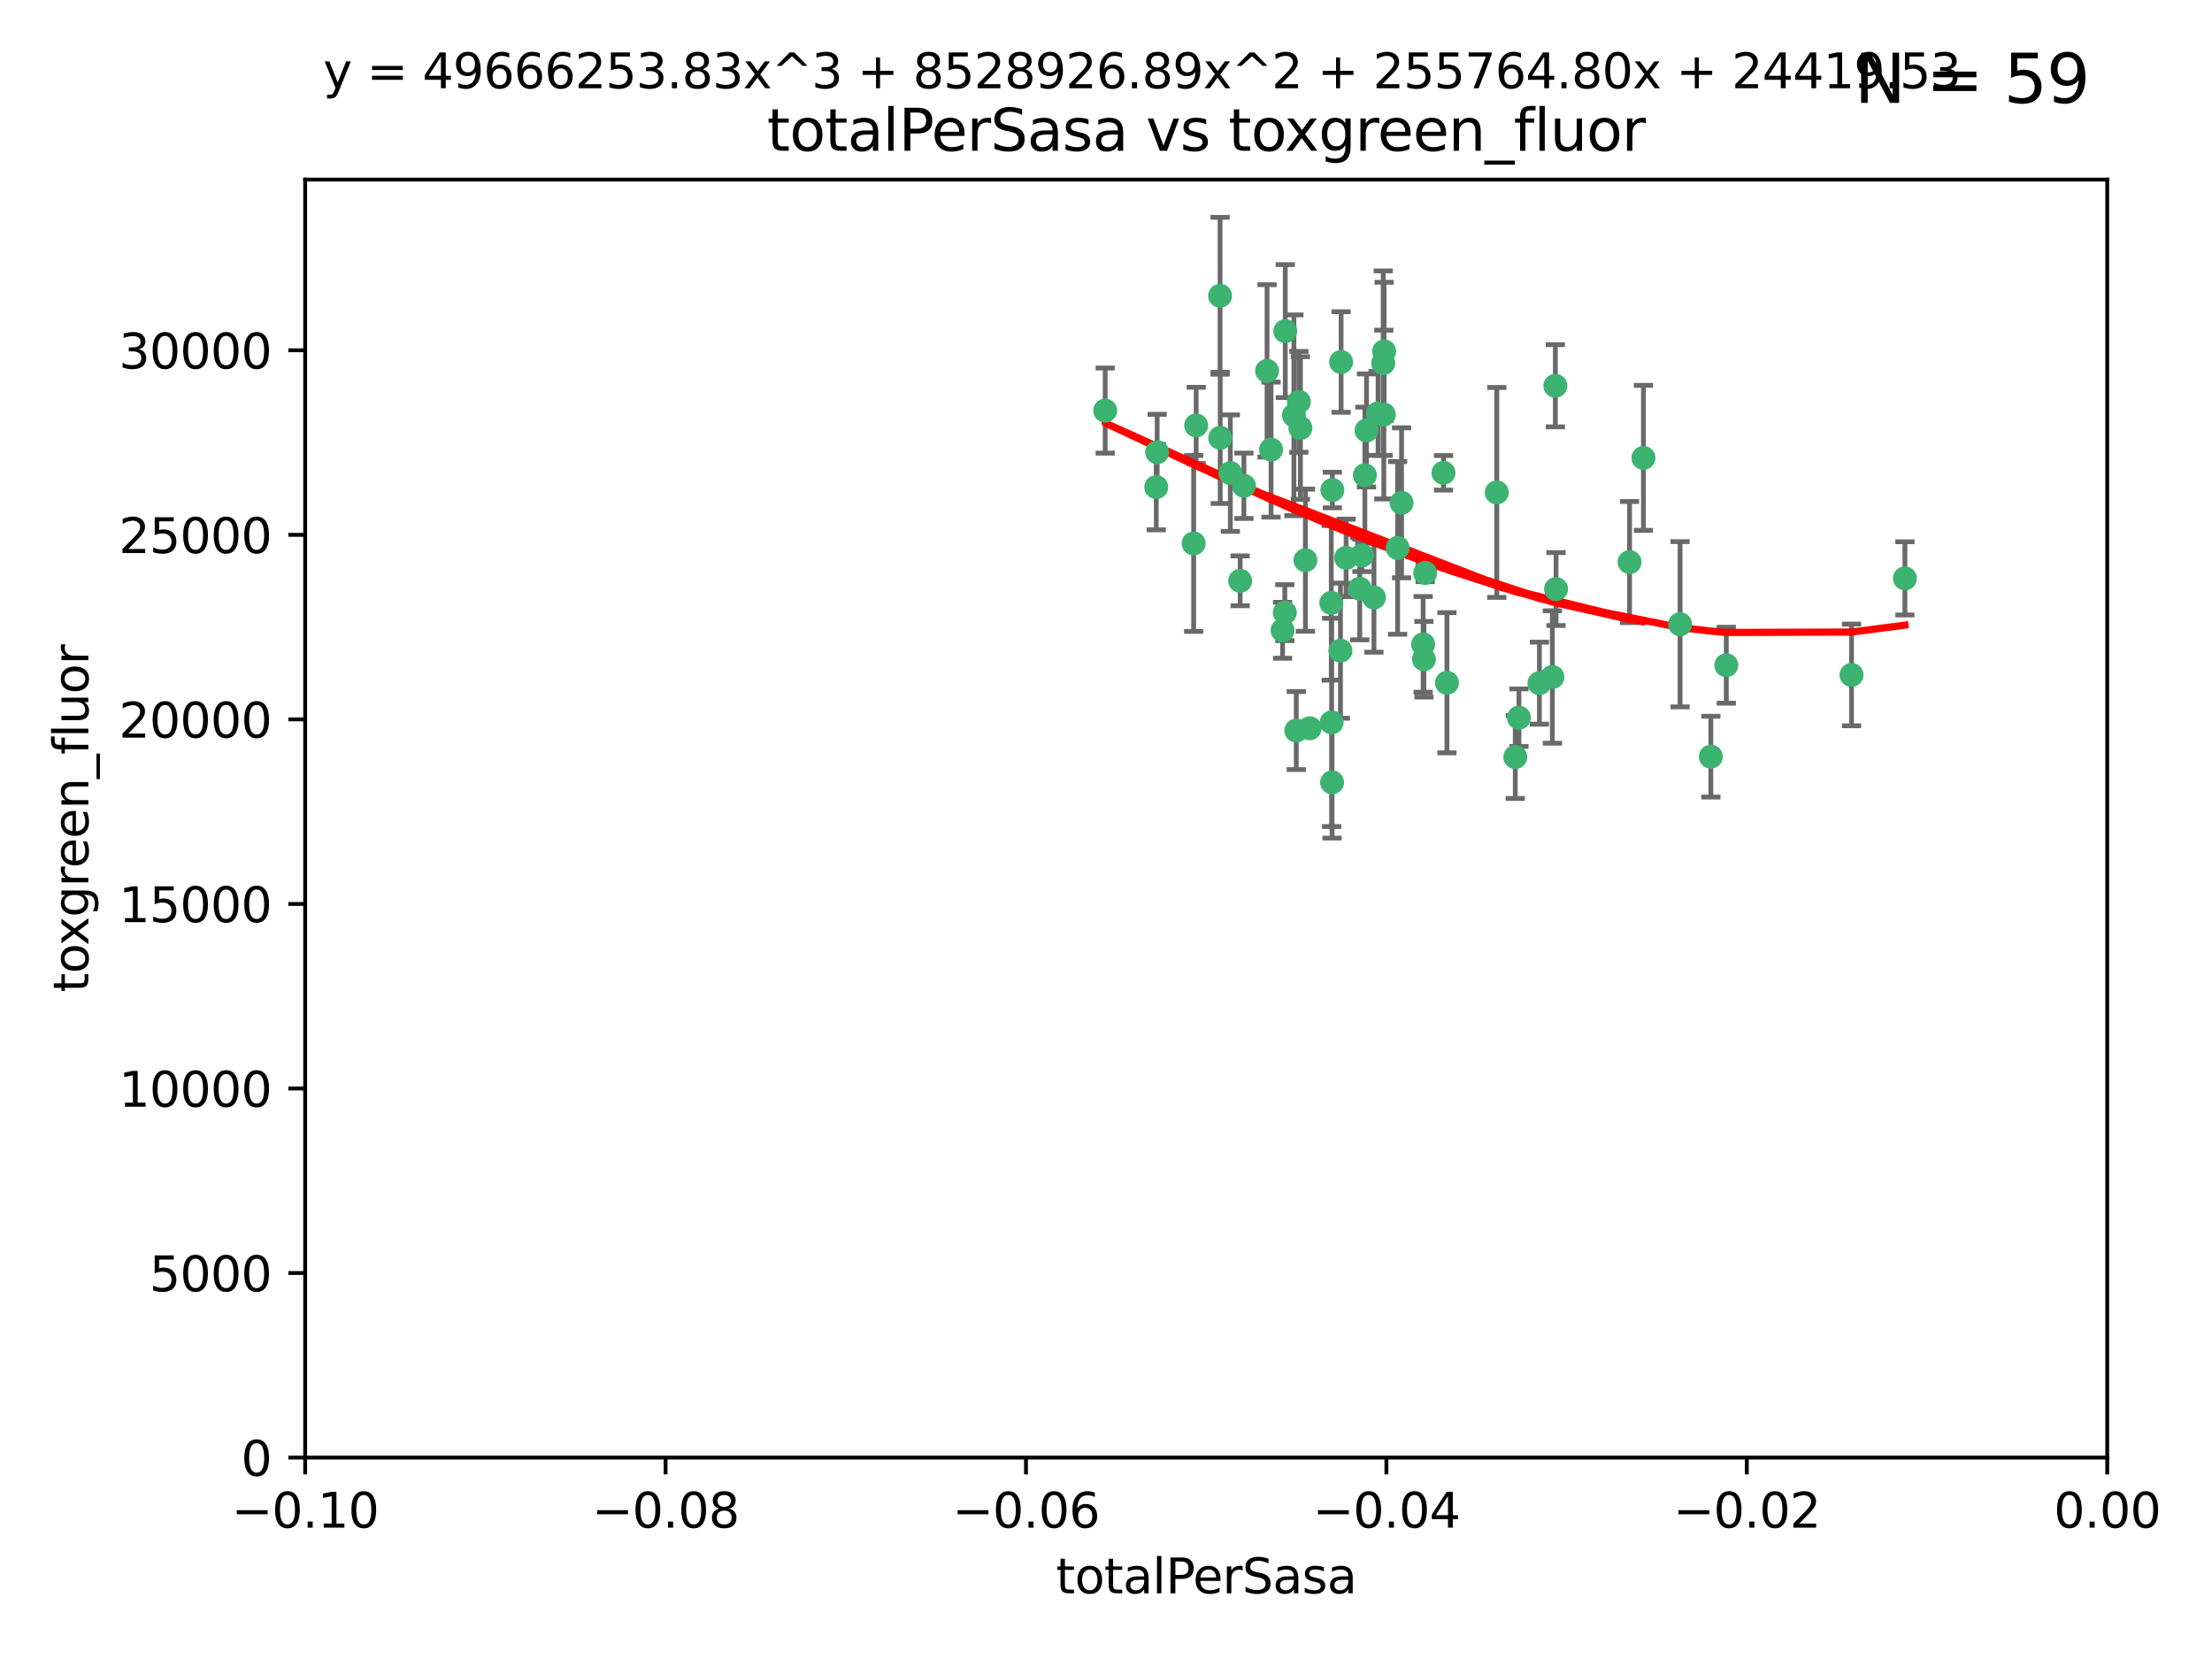 <?xml version="1.0" encoding="utf-8" standalone="no"?>
<!DOCTYPE svg PUBLIC "-//W3C//DTD SVG 1.1//EN"
  "http://www.w3.org/Graphics/SVG/1.1/DTD/svg11.dtd">
<svg xmlns:xlink="http://www.w3.org/1999/xlink" width="460.8pt" height="345.6pt" viewBox="0 0 460.8 345.6" xmlns="http://www.w3.org/2000/svg" version="1.1">
 <defs>
  <style type="text/css">*{stroke-linejoin: round; stroke-linecap: butt}</style>
 </defs>
 <g id="figure_1">
  <g id="patch_1">
   <path d="M 0 345.6 
L 460.8 345.6 
L 460.8 0 
L 0 0 
z
" style="fill: #ffffff"/>
  </g>
  <g id="axes_1">
   <g id="patch_2">
    <path d="M 63.571 303.64 
L 438.975 303.64 
L 438.975 37.411 
L 63.571 37.411 
z
" style="fill: #ffffff"/>
   </g>
   <g id="PathCollection_1">
    <defs>
     <path id="m52c6d3420a" d="M 0 1.118 
C 0.297 1.118 0.581 1 0.791 0.791 
C 1 0.581 1.118 0.297 1.118 0 
C 1.118 -0.297 1 -0.581 0.791 -0.791 
C 0.581 -1 0.297 -1.118 0 -1.118 
C -0.297 -1.118 -0.581 -1 -0.791 -0.791 
C -1 -0.581 -1.118 -0.297 -1.118 0 
C -1.118 0.297 -1 0.581 -0.791 0.791 
C -0.581 1 -0.297 1.118 0 1.118 
z
" style="stroke: #3cb371"/>
    </defs>
    <g clip-path="url(#peda1b44030)">
     <use xlink:href="#m52c6d3420a" x="240.869" y="101.468" style="fill: #3cb371; stroke: #3cb371"/>
     <use xlink:href="#m52c6d3420a" x="248.661" y="113.209" style="fill: #3cb371; stroke: #3cb371"/>
     <use xlink:href="#m52c6d3420a" x="241.055" y="94.202" style="fill: #3cb371; stroke: #3cb371"/>
     <use xlink:href="#m52c6d3420a" x="254.195" y="91.216" style="fill: #3cb371; stroke: #3cb371"/>
     <use xlink:href="#m52c6d3420a" x="230.231" y="85.534" style="fill: #3cb371; stroke: #3cb371"/>
     <use xlink:href="#m52c6d3420a" x="279.375" y="75.411" style="fill: #3cb371; stroke: #3cb371"/>
     <use xlink:href="#m52c6d3420a" x="270.573" y="83.709" style="fill: #3cb371; stroke: #3cb371"/>
     <use xlink:href="#m52c6d3420a" x="284.327" y="98.99" style="fill: #3cb371; stroke: #3cb371"/>
     <use xlink:href="#m52c6d3420a" x="267.746" y="68.982" style="fill: #3cb371; stroke: #3cb371"/>
     <use xlink:href="#m52c6d3420a" x="277.33" y="125.588" style="fill: #3cb371; stroke: #3cb371"/>
     <use xlink:href="#m52c6d3420a" x="283.714" y="115.714" style="fill: #3cb371; stroke: #3cb371"/>
     <use xlink:href="#m52c6d3420a" x="279.241" y="135.552" style="fill: #3cb371; stroke: #3cb371"/>
     <use xlink:href="#m52c6d3420a" x="263.952" y="77.26" style="fill: #3cb371; stroke: #3cb371"/>
     <use xlink:href="#m52c6d3420a" x="296.465" y="134.228" style="fill: #3cb371; stroke: #3cb371"/>
     <use xlink:href="#m52c6d3420a" x="277.405" y="150.489" style="fill: #3cb371; stroke: #3cb371"/>
     <use xlink:href="#m52c6d3420a" x="283.258" y="122.642" style="fill: #3cb371; stroke: #3cb371"/>
     <use xlink:href="#m52c6d3420a" x="254.163" y="61.614" style="fill: #3cb371; stroke: #3cb371"/>
     <use xlink:href="#m52c6d3420a" x="269.545" y="86.51" style="fill: #3cb371; stroke: #3cb371"/>
     <use xlink:href="#m52c6d3420a" x="272.826" y="151.709" style="fill: #3cb371; stroke: #3cb371"/>
     <use xlink:href="#m52c6d3420a" x="291.149" y="114.141" style="fill: #3cb371; stroke: #3cb371"/>
     <use xlink:href="#m52c6d3420a" x="300.702" y="98.495" style="fill: #3cb371; stroke: #3cb371"/>
     <use xlink:href="#m52c6d3420a" x="280.418" y="116.213" style="fill: #3cb371; stroke: #3cb371"/>
     <use xlink:href="#m52c6d3420a" x="288.148" y="75.657" style="fill: #3cb371; stroke: #3cb371"/>
     <use xlink:href="#m52c6d3420a" x="258.351" y="120.994" style="fill: #3cb371; stroke: #3cb371"/>
     <use xlink:href="#m52c6d3420a" x="296.891" y="119.355" style="fill: #3cb371; stroke: #3cb371"/>
     <use xlink:href="#m52c6d3420a" x="267.184" y="131.297" style="fill: #3cb371; stroke: #3cb371"/>
     <use xlink:href="#m52c6d3420a" x="287.08" y="86.113" style="fill: #3cb371; stroke: #3cb371"/>
     <use xlink:href="#m52c6d3420a" x="270.902" y="89.164" style="fill: #3cb371; stroke: #3cb371"/>
     <use xlink:href="#m52c6d3420a" x="270.035" y="152.188" style="fill: #3cb371; stroke: #3cb371"/>
     <use xlink:href="#m52c6d3420a" x="259.128" y="101.2" style="fill: #3cb371; stroke: #3cb371"/>
     <use xlink:href="#m52c6d3420a" x="277.556" y="102.076" style="fill: #3cb371; stroke: #3cb371"/>
     <use xlink:href="#m52c6d3420a" x="264.783" y="93.664" style="fill: #3cb371; stroke: #3cb371"/>
     <use xlink:href="#m52c6d3420a" x="249.18" y="88.619" style="fill: #3cb371; stroke: #3cb371"/>
     <use xlink:href="#m52c6d3420a" x="277.493" y="162.98" style="fill: #3cb371; stroke: #3cb371"/>
     <use xlink:href="#m52c6d3420a" x="288.274" y="86.364" style="fill: #3cb371; stroke: #3cb371"/>
     <use xlink:href="#m52c6d3420a" x="271.942" y="116.695" style="fill: #3cb371; stroke: #3cb371"/>
     <use xlink:href="#m52c6d3420a" x="267.65" y="127.627" style="fill: #3cb371; stroke: #3cb371"/>
     <use xlink:href="#m52c6d3420a" x="291.972" y="104.742" style="fill: #3cb371; stroke: #3cb371"/>
     <use xlink:href="#m52c6d3420a" x="296.63" y="137.333" style="fill: #3cb371; stroke: #3cb371"/>
     <use xlink:href="#m52c6d3420a" x="315.66" y="157.707" style="fill: #3cb371; stroke: #3cb371"/>
     <use xlink:href="#m52c6d3420a" x="301.422" y="142.231" style="fill: #3cb371; stroke: #3cb371"/>
     <use xlink:href="#m52c6d3420a" x="324.151" y="122.711" style="fill: #3cb371; stroke: #3cb371"/>
     <use xlink:href="#m52c6d3420a" x="288.338" y="73.19" style="fill: #3cb371; stroke: #3cb371"/>
     <use xlink:href="#m52c6d3420a" x="284.666" y="89.665" style="fill: #3cb371; stroke: #3cb371"/>
     <use xlink:href="#m52c6d3420a" x="256.303" y="98.564" style="fill: #3cb371; stroke: #3cb371"/>
     <use xlink:href="#m52c6d3420a" x="316.423" y="149.505" style="fill: #3cb371; stroke: #3cb371"/>
     <use xlink:href="#m52c6d3420a" x="286.223" y="124.466" style="fill: #3cb371; stroke: #3cb371"/>
     <use xlink:href="#m52c6d3420a" x="320.689" y="142.317" style="fill: #3cb371; stroke: #3cb371"/>
     <use xlink:href="#m52c6d3420a" x="342.358" y="95.381" style="fill: #3cb371; stroke: #3cb371"/>
     <use xlink:href="#m52c6d3420a" x="311.807" y="102.582" style="fill: #3cb371; stroke: #3cb371"/>
     <use xlink:href="#m52c6d3420a" x="324.007" y="80.363" style="fill: #3cb371; stroke: #3cb371"/>
     <use xlink:href="#m52c6d3420a" x="339.466" y="117.087" style="fill: #3cb371; stroke: #3cb371"/>
     <use xlink:href="#m52c6d3420a" x="323.386" y="141.03" style="fill: #3cb371; stroke: #3cb371"/>
     <use xlink:href="#m52c6d3420a" x="349.991" y="130.043" style="fill: #3cb371; stroke: #3cb371"/>
     <use xlink:href="#m52c6d3420a" x="356.402" y="157.623" style="fill: #3cb371; stroke: #3cb371"/>
     <use xlink:href="#m52c6d3420a" x="359.619" y="138.579" style="fill: #3cb371; stroke: #3cb371"/>
     <use xlink:href="#m52c6d3420a" x="385.708" y="140.599" style="fill: #3cb371; stroke: #3cb371"/>
     <use xlink:href="#m52c6d3420a" x="396.83" y="120.484" style="fill: #3cb371; stroke: #3cb371"/>
    </g>
   </g>
   <g id="matplotlib.axis_1">
    <g id="xtick_1">
     <g id="line2d_1">
      <defs>
       <path id="m156020fcd6" d="M 0 0 
L 0 3.5 
" style="stroke: #000000; stroke-width: 0.8"/>
      </defs>
      <g>
       <use xlink:href="#m156020fcd6" x="63.571" y="303.64" style="stroke: #000000; stroke-width: 0.8"/>
      </g>
     </g>
     <g id="text_1">
      <!-- −0.10 -->
      <g transform="translate(48.249 318.238)scale(0.1 -0.1)">
       <defs>
        <path id="DejaVuSans-2212" d="M 678 2272 
L 4684 2272 
L 4684 1741 
L 678 1741 
L 678 2272 
z
" transform="scale(0.016)"/>
        <path id="DejaVuSans-30" d="M 2034 4250 
Q 1547 4250 1301 3770 
Q 1056 3291 1056 2328 
Q 1056 1369 1301 889 
Q 1547 409 2034 409 
Q 2525 409 2770 889 
Q 3016 1369 3016 2328 
Q 3016 3291 2770 3770 
Q 2525 4250 2034 4250 
z
M 2034 4750 
Q 2819 4750 3233 4129 
Q 3647 3509 3647 2328 
Q 3647 1150 3233 529 
Q 2819 -91 2034 -91 
Q 1250 -91 836 529 
Q 422 1150 422 2328 
Q 422 3509 836 4129 
Q 1250 4750 2034 4750 
z
" transform="scale(0.016)"/>
        <path id="DejaVuSans-2e" d="M 684 794 
L 1344 794 
L 1344 0 
L 684 0 
L 684 794 
z
" transform="scale(0.016)"/>
        <path id="DejaVuSans-31" d="M 794 531 
L 1825 531 
L 1825 4091 
L 703 3866 
L 703 4441 
L 1819 4666 
L 2450 4666 
L 2450 531 
L 3481 531 
L 3481 0 
L 794 0 
L 794 531 
z
" transform="scale(0.016)"/>
       </defs>
       <use xlink:href="#DejaVuSans-2212"/>
       <use xlink:href="#DejaVuSans-30" x="83.789"/>
       <use xlink:href="#DejaVuSans-2e" x="147.412"/>
       <use xlink:href="#DejaVuSans-31" x="179.199"/>
       <use xlink:href="#DejaVuSans-30" x="242.822"/>
      </g>
     </g>
    </g>
    <g id="xtick_2">
     <g id="line2d_2">
      <g>
       <use xlink:href="#m156020fcd6" x="138.652" y="303.64" style="stroke: #000000; stroke-width: 0.8"/>
      </g>
     </g>
     <g id="text_2">
      <!-- −0.08 -->
      <g transform="translate(123.329 318.238)scale(0.1 -0.1)">
       <defs>
        <path id="DejaVuSans-38" d="M 2034 2216 
Q 1584 2216 1326 1975 
Q 1069 1734 1069 1313 
Q 1069 891 1326 650 
Q 1584 409 2034 409 
Q 2484 409 2743 651 
Q 3003 894 3003 1313 
Q 3003 1734 2745 1975 
Q 2488 2216 2034 2216 
z
M 1403 2484 
Q 997 2584 770 2862 
Q 544 3141 544 3541 
Q 544 4100 942 4425 
Q 1341 4750 2034 4750 
Q 2731 4750 3128 4425 
Q 3525 4100 3525 3541 
Q 3525 3141 3298 2862 
Q 3072 2584 2669 2484 
Q 3125 2378 3379 2068 
Q 3634 1759 3634 1313 
Q 3634 634 3220 271 
Q 2806 -91 2034 -91 
Q 1263 -91 848 271 
Q 434 634 434 1313 
Q 434 1759 690 2068 
Q 947 2378 1403 2484 
z
M 1172 3481 
Q 1172 3119 1398 2916 
Q 1625 2713 2034 2713 
Q 2441 2713 2670 2916 
Q 2900 3119 2900 3481 
Q 2900 3844 2670 4047 
Q 2441 4250 2034 4250 
Q 1625 4250 1398 4047 
Q 1172 3844 1172 3481 
z
" transform="scale(0.016)"/>
       </defs>
       <use xlink:href="#DejaVuSans-2212"/>
       <use xlink:href="#DejaVuSans-30" x="83.789"/>
       <use xlink:href="#DejaVuSans-2e" x="147.412"/>
       <use xlink:href="#DejaVuSans-30" x="179.199"/>
       <use xlink:href="#DejaVuSans-38" x="242.822"/>
      </g>
     </g>
    </g>
    <g id="xtick_3">
     <g id="line2d_3">
      <g>
       <use xlink:href="#m156020fcd6" x="213.733" y="303.64" style="stroke: #000000; stroke-width: 0.8"/>
      </g>
     </g>
     <g id="text_3">
      <!-- −0.06 -->
      <g transform="translate(198.41 318.238)scale(0.1 -0.1)">
       <defs>
        <path id="DejaVuSans-36" d="M 2113 2584 
Q 1688 2584 1439 2293 
Q 1191 2003 1191 1497 
Q 1191 994 1439 701 
Q 1688 409 2113 409 
Q 2538 409 2786 701 
Q 3034 994 3034 1497 
Q 3034 2003 2786 2293 
Q 2538 2584 2113 2584 
z
M 3366 4563 
L 3366 3988 
Q 3128 4100 2886 4159 
Q 2644 4219 2406 4219 
Q 1781 4219 1451 3797 
Q 1122 3375 1075 2522 
Q 1259 2794 1537 2939 
Q 1816 3084 2150 3084 
Q 2853 3084 3261 2657 
Q 3669 2231 3669 1497 
Q 3669 778 3244 343 
Q 2819 -91 2113 -91 
Q 1303 -91 875 529 
Q 447 1150 447 2328 
Q 447 3434 972 4092 
Q 1497 4750 2381 4750 
Q 2619 4750 2861 4703 
Q 3103 4656 3366 4563 
z
" transform="scale(0.016)"/>
       </defs>
       <use xlink:href="#DejaVuSans-2212"/>
       <use xlink:href="#DejaVuSans-30" x="83.789"/>
       <use xlink:href="#DejaVuSans-2e" x="147.412"/>
       <use xlink:href="#DejaVuSans-30" x="179.199"/>
       <use xlink:href="#DejaVuSans-36" x="242.822"/>
      </g>
     </g>
    </g>
    <g id="xtick_4">
     <g id="line2d_4">
      <g>
       <use xlink:href="#m156020fcd6" x="288.813" y="303.64" style="stroke: #000000; stroke-width: 0.8"/>
      </g>
     </g>
     <g id="text_4">
      <!-- −0.04 -->
      <g transform="translate(273.491 318.238)scale(0.1 -0.1)">
       <defs>
        <path id="DejaVuSans-34" d="M 2419 4116 
L 825 1625 
L 2419 1625 
L 2419 4116 
z
M 2253 4666 
L 3047 4666 
L 3047 1625 
L 3713 1625 
L 3713 1100 
L 3047 1100 
L 3047 0 
L 2419 0 
L 2419 1100 
L 313 1100 
L 313 1709 
L 2253 4666 
z
" transform="scale(0.016)"/>
       </defs>
       <use xlink:href="#DejaVuSans-2212"/>
       <use xlink:href="#DejaVuSans-30" x="83.789"/>
       <use xlink:href="#DejaVuSans-2e" x="147.412"/>
       <use xlink:href="#DejaVuSans-30" x="179.199"/>
       <use xlink:href="#DejaVuSans-34" x="242.822"/>
      </g>
     </g>
    </g>
    <g id="xtick_5">
     <g id="line2d_5">
      <g>
       <use xlink:href="#m156020fcd6" x="363.894" y="303.64" style="stroke: #000000; stroke-width: 0.8"/>
      </g>
     </g>
     <g id="text_5">
      <!-- −0.02 -->
      <g transform="translate(348.572 318.238)scale(0.1 -0.1)">
       <defs>
        <path id="DejaVuSans-32" d="M 1228 531 
L 3431 531 
L 3431 0 
L 469 0 
L 469 531 
Q 828 903 1448 1529 
Q 2069 2156 2228 2338 
Q 2531 2678 2651 2914 
Q 2772 3150 2772 3378 
Q 2772 3750 2511 3984 
Q 2250 4219 1831 4219 
Q 1534 4219 1204 4116 
Q 875 4013 500 3803 
L 500 4441 
Q 881 4594 1212 4672 
Q 1544 4750 1819 4750 
Q 2544 4750 2975 4387 
Q 3406 4025 3406 3419 
Q 3406 3131 3298 2873 
Q 3191 2616 2906 2266 
Q 2828 2175 2409 1742 
Q 1991 1309 1228 531 
z
" transform="scale(0.016)"/>
       </defs>
       <use xlink:href="#DejaVuSans-2212"/>
       <use xlink:href="#DejaVuSans-30" x="83.789"/>
       <use xlink:href="#DejaVuSans-2e" x="147.412"/>
       <use xlink:href="#DejaVuSans-30" x="179.199"/>
       <use xlink:href="#DejaVuSans-32" x="242.822"/>
      </g>
     </g>
    </g>
    <g id="xtick_6">
     <g id="line2d_6">
      <g>
       <use xlink:href="#m156020fcd6" x="438.975" y="303.64" style="stroke: #000000; stroke-width: 0.8"/>
      </g>
     </g>
     <g id="text_6">
      <!-- 0.00 -->
      <g transform="translate(427.842 318.238)scale(0.1 -0.1)">
       <use xlink:href="#DejaVuSans-30"/>
       <use xlink:href="#DejaVuSans-2e" x="63.623"/>
       <use xlink:href="#DejaVuSans-30" x="95.41"/>
       <use xlink:href="#DejaVuSans-30" x="159.033"/>
      </g>
     </g>
    </g>
    <g id="text_7">
     <!-- totalPerSasa -->
     <g transform="translate(219.968 331.917)scale(0.1 -0.1)">
      <defs>
       <path id="DejaVuSans-74" d="M 1172 4494 
L 1172 3500 
L 2356 3500 
L 2356 3053 
L 1172 3053 
L 1172 1153 
Q 1172 725 1289 603 
Q 1406 481 1766 481 
L 2356 481 
L 2356 0 
L 1766 0 
Q 1100 0 847 248 
Q 594 497 594 1153 
L 594 3053 
L 172 3053 
L 172 3500 
L 594 3500 
L 594 4494 
L 1172 4494 
z
" transform="scale(0.016)"/>
       <path id="DejaVuSans-6f" d="M 1959 3097 
Q 1497 3097 1228 2736 
Q 959 2375 959 1747 
Q 959 1119 1226 758 
Q 1494 397 1959 397 
Q 2419 397 2687 759 
Q 2956 1122 2956 1747 
Q 2956 2369 2687 2733 
Q 2419 3097 1959 3097 
z
M 1959 3584 
Q 2709 3584 3137 3096 
Q 3566 2609 3566 1747 
Q 3566 888 3137 398 
Q 2709 -91 1959 -91 
Q 1206 -91 779 398 
Q 353 888 353 1747 
Q 353 2609 779 3096 
Q 1206 3584 1959 3584 
z
" transform="scale(0.016)"/>
       <path id="DejaVuSans-61" d="M 2194 1759 
Q 1497 1759 1228 1600 
Q 959 1441 959 1056 
Q 959 750 1161 570 
Q 1363 391 1709 391 
Q 2188 391 2477 730 
Q 2766 1069 2766 1631 
L 2766 1759 
L 2194 1759 
z
M 3341 1997 
L 3341 0 
L 2766 0 
L 2766 531 
Q 2569 213 2275 61 
Q 1981 -91 1556 -91 
Q 1019 -91 701 211 
Q 384 513 384 1019 
Q 384 1609 779 1909 
Q 1175 2209 1959 2209 
L 2766 2209 
L 2766 2266 
Q 2766 2663 2505 2880 
Q 2244 3097 1772 3097 
Q 1472 3097 1187 3025 
Q 903 2953 641 2809 
L 641 3341 
Q 956 3463 1253 3523 
Q 1550 3584 1831 3584 
Q 2591 3584 2966 3190 
Q 3341 2797 3341 1997 
z
" transform="scale(0.016)"/>
       <path id="DejaVuSans-6c" d="M 603 4863 
L 1178 4863 
L 1178 0 
L 603 0 
L 603 4863 
z
" transform="scale(0.016)"/>
       <path id="DejaVuSans-50" d="M 1259 4147 
L 1259 2394 
L 2053 2394 
Q 2494 2394 2734 2622 
Q 2975 2850 2975 3272 
Q 2975 3691 2734 3919 
Q 2494 4147 2053 4147 
L 1259 4147 
z
M 628 4666 
L 2053 4666 
Q 2838 4666 3239 4311 
Q 3641 3956 3641 3272 
Q 3641 2581 3239 2228 
Q 2838 1875 2053 1875 
L 1259 1875 
L 1259 0 
L 628 0 
L 628 4666 
z
" transform="scale(0.016)"/>
       <path id="DejaVuSans-65" d="M 3597 1894 
L 3597 1613 
L 953 1613 
Q 991 1019 1311 708 
Q 1631 397 2203 397 
Q 2534 397 2845 478 
Q 3156 559 3463 722 
L 3463 178 
Q 3153 47 2828 -22 
Q 2503 -91 2169 -91 
Q 1331 -91 842 396 
Q 353 884 353 1716 
Q 353 2575 817 3079 
Q 1281 3584 2069 3584 
Q 2775 3584 3186 3129 
Q 3597 2675 3597 1894 
z
M 3022 2063 
Q 3016 2534 2758 2815 
Q 2500 3097 2075 3097 
Q 1594 3097 1305 2825 
Q 1016 2553 972 2059 
L 3022 2063 
z
" transform="scale(0.016)"/>
       <path id="DejaVuSans-72" d="M 2631 2963 
Q 2534 3019 2420 3045 
Q 2306 3072 2169 3072 
Q 1681 3072 1420 2755 
Q 1159 2438 1159 1844 
L 1159 0 
L 581 0 
L 581 3500 
L 1159 3500 
L 1159 2956 
Q 1341 3275 1631 3429 
Q 1922 3584 2338 3584 
Q 2397 3584 2469 3576 
Q 2541 3569 2628 3553 
L 2631 2963 
z
" transform="scale(0.016)"/>
       <path id="DejaVuSans-53" d="M 3425 4513 
L 3425 3897 
Q 3066 4069 2747 4153 
Q 2428 4238 2131 4238 
Q 1616 4238 1336 4038 
Q 1056 3838 1056 3469 
Q 1056 3159 1242 3001 
Q 1428 2844 1947 2747 
L 2328 2669 
Q 3034 2534 3370 2195 
Q 3706 1856 3706 1288 
Q 3706 609 3251 259 
Q 2797 -91 1919 -91 
Q 1588 -91 1214 -16 
Q 841 59 441 206 
L 441 856 
Q 825 641 1194 531 
Q 1563 422 1919 422 
Q 2459 422 2753 634 
Q 3047 847 3047 1241 
Q 3047 1584 2836 1778 
Q 2625 1972 2144 2069 
L 1759 2144 
Q 1053 2284 737 2584 
Q 422 2884 422 3419 
Q 422 4038 858 4394 
Q 1294 4750 2059 4750 
Q 2388 4750 2728 4690 
Q 3069 4631 3425 4513 
z
" transform="scale(0.016)"/>
       <path id="DejaVuSans-73" d="M 2834 3397 
L 2834 2853 
Q 2591 2978 2328 3040 
Q 2066 3103 1784 3103 
Q 1356 3103 1142 2972 
Q 928 2841 928 2578 
Q 928 2378 1081 2264 
Q 1234 2150 1697 2047 
L 1894 2003 
Q 2506 1872 2764 1633 
Q 3022 1394 3022 966 
Q 3022 478 2636 193 
Q 2250 -91 1575 -91 
Q 1294 -91 989 -36 
Q 684 19 347 128 
L 347 722 
Q 666 556 975 473 
Q 1284 391 1588 391 
Q 1994 391 2212 530 
Q 2431 669 2431 922 
Q 2431 1156 2273 1281 
Q 2116 1406 1581 1522 
L 1381 1569 
Q 847 1681 609 1914 
Q 372 2147 372 2553 
Q 372 3047 722 3315 
Q 1072 3584 1716 3584 
Q 2034 3584 2315 3537 
Q 2597 3491 2834 3397 
z
" transform="scale(0.016)"/>
      </defs>
      <use xlink:href="#DejaVuSans-74"/>
      <use xlink:href="#DejaVuSans-6f" x="39.209"/>
      <use xlink:href="#DejaVuSans-74" x="100.391"/>
      <use xlink:href="#DejaVuSans-61" x="139.6"/>
      <use xlink:href="#DejaVuSans-6c" x="200.879"/>
      <use xlink:href="#DejaVuSans-50" x="228.662"/>
      <use xlink:href="#DejaVuSans-65" x="285.34"/>
      <use xlink:href="#DejaVuSans-72" x="346.863"/>
      <use xlink:href="#DejaVuSans-53" x="387.977"/>
      <use xlink:href="#DejaVuSans-61" x="451.453"/>
      <use xlink:href="#DejaVuSans-73" x="512.732"/>
      <use xlink:href="#DejaVuSans-61" x="564.832"/>
     </g>
    </g>
   </g>
   <g id="matplotlib.axis_2">
    <g id="ytick_1">
     <g id="line2d_7">
      <defs>
       <path id="m1b1724adc6" d="M 0 0 
L -3.5 0 
" style="stroke: #000000; stroke-width: 0.8"/>
      </defs>
      <g>
       <use xlink:href="#m1b1724adc6" x="63.571" y="303.64" style="stroke: #000000; stroke-width: 0.8"/>
      </g>
     </g>
     <g id="text_8">
      <!-- 0 -->
      <g transform="translate(50.209 307.439)scale(0.1 -0.1)">
       <use xlink:href="#DejaVuSans-30"/>
      </g>
     </g>
    </g>
    <g id="ytick_2">
     <g id="line2d_8">
      <g>
       <use xlink:href="#m1b1724adc6" x="63.571" y="265.195" style="stroke: #000000; stroke-width: 0.8"/>
      </g>
     </g>
     <g id="text_9">
      <!-- 5000 -->
      <g transform="translate(31.121 268.994)scale(0.1 -0.1)">
       <defs>
        <path id="DejaVuSans-35" d="M 691 4666 
L 3169 4666 
L 3169 4134 
L 1269 4134 
L 1269 2991 
Q 1406 3038 1543 3061 
Q 1681 3084 1819 3084 
Q 2600 3084 3056 2656 
Q 3513 2228 3513 1497 
Q 3513 744 3044 326 
Q 2575 -91 1722 -91 
Q 1428 -91 1123 -41 
Q 819 9 494 109 
L 494 744 
Q 775 591 1075 516 
Q 1375 441 1709 441 
Q 2250 441 2565 725 
Q 2881 1009 2881 1497 
Q 2881 1984 2565 2268 
Q 2250 2553 1709 2553 
Q 1456 2553 1204 2497 
Q 953 2441 691 2322 
L 691 4666 
z
" transform="scale(0.016)"/>
       </defs>
       <use xlink:href="#DejaVuSans-35"/>
       <use xlink:href="#DejaVuSans-30" x="63.623"/>
       <use xlink:href="#DejaVuSans-30" x="127.246"/>
       <use xlink:href="#DejaVuSans-30" x="190.869"/>
      </g>
     </g>
    </g>
    <g id="ytick_3">
     <g id="line2d_9">
      <g>
       <use xlink:href="#m1b1724adc6" x="63.571" y="226.75" style="stroke: #000000; stroke-width: 0.8"/>
      </g>
     </g>
     <g id="text_10">
      <!-- 10000 -->
      <g transform="translate(24.759 230.549)scale(0.1 -0.1)">
       <use xlink:href="#DejaVuSans-31"/>
       <use xlink:href="#DejaVuSans-30" x="63.623"/>
       <use xlink:href="#DejaVuSans-30" x="127.246"/>
       <use xlink:href="#DejaVuSans-30" x="190.869"/>
       <use xlink:href="#DejaVuSans-30" x="254.492"/>
      </g>
     </g>
    </g>
    <g id="ytick_4">
     <g id="line2d_10">
      <g>
       <use xlink:href="#m1b1724adc6" x="63.571" y="188.305" style="stroke: #000000; stroke-width: 0.8"/>
      </g>
     </g>
     <g id="text_11">
      <!-- 15000 -->
      <g transform="translate(24.759 192.104)scale(0.1 -0.1)">
       <use xlink:href="#DejaVuSans-31"/>
       <use xlink:href="#DejaVuSans-35" x="63.623"/>
       <use xlink:href="#DejaVuSans-30" x="127.246"/>
       <use xlink:href="#DejaVuSans-30" x="190.869"/>
       <use xlink:href="#DejaVuSans-30" x="254.492"/>
      </g>
     </g>
    </g>
    <g id="ytick_5">
     <g id="line2d_11">
      <g>
       <use xlink:href="#m1b1724adc6" x="63.571" y="149.86" style="stroke: #000000; stroke-width: 0.8"/>
      </g>
     </g>
     <g id="text_12">
      <!-- 20000 -->
      <g transform="translate(24.759 153.659)scale(0.1 -0.1)">
       <use xlink:href="#DejaVuSans-32"/>
       <use xlink:href="#DejaVuSans-30" x="63.623"/>
       <use xlink:href="#DejaVuSans-30" x="127.246"/>
       <use xlink:href="#DejaVuSans-30" x="190.869"/>
       <use xlink:href="#DejaVuSans-30" x="254.492"/>
      </g>
     </g>
    </g>
    <g id="ytick_6">
     <g id="line2d_12">
      <g>
       <use xlink:href="#m1b1724adc6" x="63.571" y="111.415" style="stroke: #000000; stroke-width: 0.8"/>
      </g>
     </g>
     <g id="text_13">
      <!-- 25000 -->
      <g transform="translate(24.759 115.214)scale(0.1 -0.1)">
       <use xlink:href="#DejaVuSans-32"/>
       <use xlink:href="#DejaVuSans-35" x="63.623"/>
       <use xlink:href="#DejaVuSans-30" x="127.246"/>
       <use xlink:href="#DejaVuSans-30" x="190.869"/>
       <use xlink:href="#DejaVuSans-30" x="254.492"/>
      </g>
     </g>
    </g>
    <g id="ytick_7">
     <g id="line2d_13">
      <g>
       <use xlink:href="#m1b1724adc6" x="63.571" y="72.97" style="stroke: #000000; stroke-width: 0.8"/>
      </g>
     </g>
     <g id="text_14">
      <!-- 30000 -->
      <g transform="translate(24.759 76.769)scale(0.1 -0.1)">
       <defs>
        <path id="DejaVuSans-33" d="M 2597 2516 
Q 3050 2419 3304 2112 
Q 3559 1806 3559 1356 
Q 3559 666 3084 287 
Q 2609 -91 1734 -91 
Q 1441 -91 1130 -33 
Q 819 25 488 141 
L 488 750 
Q 750 597 1062 519 
Q 1375 441 1716 441 
Q 2309 441 2620 675 
Q 2931 909 2931 1356 
Q 2931 1769 2642 2001 
Q 2353 2234 1838 2234 
L 1294 2234 
L 1294 2753 
L 1863 2753 
Q 2328 2753 2575 2939 
Q 2822 3125 2822 3475 
Q 2822 3834 2567 4026 
Q 2313 4219 1838 4219 
Q 1578 4219 1281 4162 
Q 984 4106 628 3988 
L 628 4550 
Q 988 4650 1302 4700 
Q 1616 4750 1894 4750 
Q 2613 4750 3031 4423 
Q 3450 4097 3450 3541 
Q 3450 3153 3228 2886 
Q 3006 2619 2597 2516 
z
" transform="scale(0.016)"/>
       </defs>
       <use xlink:href="#DejaVuSans-33"/>
       <use xlink:href="#DejaVuSans-30" x="63.623"/>
       <use xlink:href="#DejaVuSans-30" x="127.246"/>
       <use xlink:href="#DejaVuSans-30" x="190.869"/>
       <use xlink:href="#DejaVuSans-30" x="254.492"/>
      </g>
     </g>
    </g>
    <g id="text_15">
     <!-- toxgreen_fluor -->
     <g transform="translate(18.401 206.72)rotate(-90)scale(0.1 -0.1)">
      <defs>
       <path id="DejaVuSans-78" d="M 3513 3500 
L 2247 1797 
L 3578 0 
L 2900 0 
L 1881 1375 
L 863 0 
L 184 0 
L 1544 1831 
L 300 3500 
L 978 3500 
L 1906 2253 
L 2834 3500 
L 3513 3500 
z
" transform="scale(0.016)"/>
       <path id="DejaVuSans-67" d="M 2906 1791 
Q 2906 2416 2648 2759 
Q 2391 3103 1925 3103 
Q 1463 3103 1205 2759 
Q 947 2416 947 1791 
Q 947 1169 1205 825 
Q 1463 481 1925 481 
Q 2391 481 2648 825 
Q 2906 1169 2906 1791 
z
M 3481 434 
Q 3481 -459 3084 -895 
Q 2688 -1331 1869 -1331 
Q 1566 -1331 1297 -1286 
Q 1028 -1241 775 -1147 
L 775 -588 
Q 1028 -725 1275 -790 
Q 1522 -856 1778 -856 
Q 2344 -856 2625 -561 
Q 2906 -266 2906 331 
L 2906 616 
Q 2728 306 2450 153 
Q 2172 0 1784 0 
Q 1141 0 747 490 
Q 353 981 353 1791 
Q 353 2603 747 3093 
Q 1141 3584 1784 3584 
Q 2172 3584 2450 3431 
Q 2728 3278 2906 2969 
L 2906 3500 
L 3481 3500 
L 3481 434 
z
" transform="scale(0.016)"/>
       <path id="DejaVuSans-6e" d="M 3513 2113 
L 3513 0 
L 2938 0 
L 2938 2094 
Q 2938 2591 2744 2837 
Q 2550 3084 2163 3084 
Q 1697 3084 1428 2787 
Q 1159 2491 1159 1978 
L 1159 0 
L 581 0 
L 581 3500 
L 1159 3500 
L 1159 2956 
Q 1366 3272 1645 3428 
Q 1925 3584 2291 3584 
Q 2894 3584 3203 3211 
Q 3513 2838 3513 2113 
z
" transform="scale(0.016)"/>
       <path id="DejaVuSans-5f" d="M 3263 -1063 
L 3263 -1509 
L -63 -1509 
L -63 -1063 
L 3263 -1063 
z
" transform="scale(0.016)"/>
       <path id="DejaVuSans-66" d="M 2375 4863 
L 2375 4384 
L 1825 4384 
Q 1516 4384 1395 4259 
Q 1275 4134 1275 3809 
L 1275 3500 
L 2222 3500 
L 2222 3053 
L 1275 3053 
L 1275 0 
L 697 0 
L 697 3053 
L 147 3053 
L 147 3500 
L 697 3500 
L 697 3744 
Q 697 4328 969 4595 
Q 1241 4863 1831 4863 
L 2375 4863 
z
" transform="scale(0.016)"/>
       <path id="DejaVuSans-75" d="M 544 1381 
L 544 3500 
L 1119 3500 
L 1119 1403 
Q 1119 906 1312 657 
Q 1506 409 1894 409 
Q 2359 409 2629 706 
Q 2900 1003 2900 1516 
L 2900 3500 
L 3475 3500 
L 3475 0 
L 2900 0 
L 2900 538 
Q 2691 219 2414 64 
Q 2138 -91 1772 -91 
Q 1169 -91 856 284 
Q 544 659 544 1381 
z
M 1991 3584 
L 1991 3584 
z
" transform="scale(0.016)"/>
      </defs>
      <use xlink:href="#DejaVuSans-74"/>
      <use xlink:href="#DejaVuSans-6f" x="39.209"/>
      <use xlink:href="#DejaVuSans-78" x="97.266"/>
      <use xlink:href="#DejaVuSans-67" x="156.445"/>
      <use xlink:href="#DejaVuSans-72" x="219.922"/>
      <use xlink:href="#DejaVuSans-65" x="258.785"/>
      <use xlink:href="#DejaVuSans-65" x="320.309"/>
      <use xlink:href="#DejaVuSans-6e" x="381.832"/>
      <use xlink:href="#DejaVuSans-5f" x="445.211"/>
      <use xlink:href="#DejaVuSans-66" x="495.211"/>
      <use xlink:href="#DejaVuSans-6c" x="530.416"/>
      <use xlink:href="#DejaVuSans-75" x="558.199"/>
      <use xlink:href="#DejaVuSans-6f" x="621.578"/>
      <use xlink:href="#DejaVuSans-72" x="682.76"/>
     </g>
    </g>
   </g>
   <g id="LineCollection_1">
    <path d="M 240.869 110.372 
L 240.869 92.564 
" clip-path="url(#peda1b44030)" style="fill: none; stroke: #696969"/>
    <path d="M 248.661 131.54 
L 248.661 94.878 
" clip-path="url(#peda1b44030)" style="fill: none; stroke: #696969"/>
    <path d="M 241.055 102.092 
L 241.055 86.312 
" clip-path="url(#peda1b44030)" style="fill: none; stroke: #696969"/>
    <path d="M 254.195 104.885 
L 254.195 77.547 
" clip-path="url(#peda1b44030)" style="fill: none; stroke: #696969"/>
    <path d="M 230.231 94.397 
L 230.231 76.671 
" clip-path="url(#peda1b44030)" style="fill: none; stroke: #696969"/>
    <path d="M 279.375 85.887 
L 279.375 64.935 
" clip-path="url(#peda1b44030)" style="fill: none; stroke: #696969"/>
    <path d="M 270.573 94.216 
L 270.573 73.202 
" clip-path="url(#peda1b44030)" style="fill: none; stroke: #696969"/>
    <path d="M 284.327 113.16 
L 284.327 84.82 
" clip-path="url(#peda1b44030)" style="fill: none; stroke: #696969"/>
    <path d="M 267.746 82.829 
L 267.746 55.134 
" clip-path="url(#peda1b44030)" style="fill: none; stroke: #696969"/>
    <path d="M 277.33 141.679 
L 277.33 109.496 
" clip-path="url(#peda1b44030)" style="fill: none; stroke: #696969"/>
    <path d="M 283.714 119.079 
L 283.714 112.349 
" clip-path="url(#peda1b44030)" style="fill: none; stroke: #696969"/>
    <path d="M 279.241 149.625 
L 279.241 121.48 
" clip-path="url(#peda1b44030)" style="fill: none; stroke: #696969"/>
    <path d="M 263.952 95.211 
L 263.952 59.31 
" clip-path="url(#peda1b44030)" style="fill: none; stroke: #696969"/>
    <path d="M 296.465 144.19 
L 296.465 124.265 
" clip-path="url(#peda1b44030)" style="fill: none; stroke: #696969"/>
    <path d="M 277.405 172.182 
L 277.405 128.796 
" clip-path="url(#peda1b44030)" style="fill: none; stroke: #696969"/>
    <path d="M 283.258 133.287 
L 283.258 111.997 
" clip-path="url(#peda1b44030)" style="fill: none; stroke: #696969"/>
    <path d="M 254.163 77.955 
L 254.163 45.272 
" clip-path="url(#peda1b44030)" style="fill: none; stroke: #696969"/>
    <path d="M 269.545 107.42 
L 269.545 65.6 
" clip-path="url(#peda1b44030)" style="fill: none; stroke: #696969"/>
    <path d="M 272.826 152.284 
L 272.826 151.134 
" clip-path="url(#peda1b44030)" style="fill: none; stroke: #696969"/>
    <path d="M 291.149 132.129 
L 291.149 96.152 
" clip-path="url(#peda1b44030)" style="fill: none; stroke: #696969"/>
    <path d="M 300.702 102.092 
L 300.702 94.897 
" clip-path="url(#peda1b44030)" style="fill: none; stroke: #696969"/>
    <path d="M 280.418 124.279 
L 280.418 108.147 
" clip-path="url(#peda1b44030)" style="fill: none; stroke: #696969"/>
    <path d="M 288.148 94.881 
L 288.148 56.432 
" clip-path="url(#peda1b44030)" style="fill: none; stroke: #696969"/>
    <path d="M 258.351 126.186 
L 258.351 115.801 
" clip-path="url(#peda1b44030)" style="fill: none; stroke: #696969"/>
    <path d="M 296.891 121.182 
L 296.891 117.527 
" clip-path="url(#peda1b44030)" style="fill: none; stroke: #696969"/>
    <path d="M 267.184 137.123 
L 267.184 125.47 
" clip-path="url(#peda1b44030)" style="fill: none; stroke: #696969"/>
    <path d="M 287.08 94.856 
L 287.08 77.37 
" clip-path="url(#peda1b44030)" style="fill: none; stroke: #696969"/>
    <path d="M 270.902 104.019 
L 270.902 74.308 
" clip-path="url(#peda1b44030)" style="fill: none; stroke: #696969"/>
    <path d="M 270.035 160.312 
L 270.035 144.065 
" clip-path="url(#peda1b44030)" style="fill: none; stroke: #696969"/>
    <path d="M 259.128 108.006 
L 259.128 94.394 
" clip-path="url(#peda1b44030)" style="fill: none; stroke: #696969"/>
    <path d="M 277.556 105.78 
L 277.556 98.372 
" clip-path="url(#peda1b44030)" style="fill: none; stroke: #696969"/>
    <path d="M 264.783 107.725 
L 264.783 79.603 
" clip-path="url(#peda1b44030)" style="fill: none; stroke: #696969"/>
    <path d="M 249.18 96.56 
L 249.18 80.678 
" clip-path="url(#peda1b44030)" style="fill: none; stroke: #696969"/>
    <path d="M 277.493 174.582 
L 277.493 151.377 
" clip-path="url(#peda1b44030)" style="fill: none; stroke: #696969"/>
    <path d="M 288.274 103.946 
L 288.274 68.783 
" clip-path="url(#peda1b44030)" style="fill: none; stroke: #696969"/>
    <path d="M 271.942 131.498 
L 271.942 101.892 
" clip-path="url(#peda1b44030)" style="fill: none; stroke: #696969"/>
    <path d="M 267.65 133.453 
L 267.65 121.8 
" clip-path="url(#peda1b44030)" style="fill: none; stroke: #696969"/>
    <path d="M 291.972 120.361 
L 291.972 89.123 
" clip-path="url(#peda1b44030)" style="fill: none; stroke: #696969"/>
    <path d="M 296.63 145.213 
L 296.63 129.454 
" clip-path="url(#peda1b44030)" style="fill: none; stroke: #696969"/>
    <path d="M 315.66 166.332 
L 315.66 149.083 
" clip-path="url(#peda1b44030)" style="fill: none; stroke: #696969"/>
    <path d="M 301.422 156.832 
L 301.422 127.629 
" clip-path="url(#peda1b44030)" style="fill: none; stroke: #696969"/>
    <path d="M 324.151 130.309 
L 324.151 115.113 
" clip-path="url(#peda1b44030)" style="fill: none; stroke: #696969"/>
    <path d="M 288.338 87.579 
L 288.338 58.8 
" clip-path="url(#peda1b44030)" style="fill: none; stroke: #696969"/>
    <path d="M 284.666 101.437 
L 284.666 77.894 
" clip-path="url(#peda1b44030)" style="fill: none; stroke: #696969"/>
    <path d="M 256.303 110.697 
L 256.303 86.431 
" clip-path="url(#peda1b44030)" style="fill: none; stroke: #696969"/>
    <path d="M 316.423 155.492 
L 316.423 143.518 
" clip-path="url(#peda1b44030)" style="fill: none; stroke: #696969"/>
    <path d="M 286.223 135.863 
L 286.223 113.07 
" clip-path="url(#peda1b44030)" style="fill: none; stroke: #696969"/>
    <path d="M 320.689 150.858 
L 320.689 133.776 
" clip-path="url(#peda1b44030)" style="fill: none; stroke: #696969"/>
    <path d="M 342.358 110.483 
L 342.358 80.279 
" clip-path="url(#peda1b44030)" style="fill: none; stroke: #696969"/>
    <path d="M 311.807 124.443 
L 311.807 80.721 
" clip-path="url(#peda1b44030)" style="fill: none; stroke: #696969"/>
    <path d="M 324.007 88.922 
L 324.007 71.804 
" clip-path="url(#peda1b44030)" style="fill: none; stroke: #696969"/>
    <path d="M 339.466 129.703 
L 339.466 104.471 
" clip-path="url(#peda1b44030)" style="fill: none; stroke: #696969"/>
    <path d="M 323.386 154.819 
L 323.386 127.24 
" clip-path="url(#peda1b44030)" style="fill: none; stroke: #696969"/>
    <path d="M 349.991 147.255 
L 349.991 112.832 
" clip-path="url(#peda1b44030)" style="fill: none; stroke: #696969"/>
    <path d="M 356.402 166.039 
L 356.402 149.207 
" clip-path="url(#peda1b44030)" style="fill: none; stroke: #696969"/>
    <path d="M 359.619 146.494 
L 359.619 130.665 
" clip-path="url(#peda1b44030)" style="fill: none; stroke: #696969"/>
    <path d="M 385.708 151.197 
L 385.708 130.001 
" clip-path="url(#peda1b44030)" style="fill: none; stroke: #696969"/>
    <path d="M 396.83 128.109 
L 396.83 112.859 
" clip-path="url(#peda1b44030)" style="fill: none; stroke: #696969"/>
   </g>
   <g id="line2d_14">
    <defs>
     <path id="mdf23a64868" d="M 2 0 
L -2 -0 
" style="stroke: #696969"/>
    </defs>
    <g clip-path="url(#peda1b44030)">
     <use xlink:href="#mdf23a64868" x="240.869" y="110.372" style="fill: #696969; stroke: #696969"/>
     <use xlink:href="#mdf23a64868" x="248.661" y="131.54" style="fill: #696969; stroke: #696969"/>
     <use xlink:href="#mdf23a64868" x="241.055" y="102.092" style="fill: #696969; stroke: #696969"/>
     <use xlink:href="#mdf23a64868" x="254.195" y="104.885" style="fill: #696969; stroke: #696969"/>
     <use xlink:href="#mdf23a64868" x="230.231" y="94.397" style="fill: #696969; stroke: #696969"/>
     <use xlink:href="#mdf23a64868" x="279.375" y="85.887" style="fill: #696969; stroke: #696969"/>
     <use xlink:href="#mdf23a64868" x="270.573" y="94.216" style="fill: #696969; stroke: #696969"/>
     <use xlink:href="#mdf23a64868" x="284.327" y="113.16" style="fill: #696969; stroke: #696969"/>
     <use xlink:href="#mdf23a64868" x="267.746" y="82.829" style="fill: #696969; stroke: #696969"/>
     <use xlink:href="#mdf23a64868" x="277.33" y="141.679" style="fill: #696969; stroke: #696969"/>
     <use xlink:href="#mdf23a64868" x="283.714" y="119.079" style="fill: #696969; stroke: #696969"/>
     <use xlink:href="#mdf23a64868" x="279.241" y="149.625" style="fill: #696969; stroke: #696969"/>
     <use xlink:href="#mdf23a64868" x="263.952" y="95.211" style="fill: #696969; stroke: #696969"/>
     <use xlink:href="#mdf23a64868" x="296.465" y="144.19" style="fill: #696969; stroke: #696969"/>
     <use xlink:href="#mdf23a64868" x="277.405" y="172.182" style="fill: #696969; stroke: #696969"/>
     <use xlink:href="#mdf23a64868" x="283.258" y="133.287" style="fill: #696969; stroke: #696969"/>
     <use xlink:href="#mdf23a64868" x="254.163" y="77.955" style="fill: #696969; stroke: #696969"/>
     <use xlink:href="#mdf23a64868" x="269.545" y="107.42" style="fill: #696969; stroke: #696969"/>
     <use xlink:href="#mdf23a64868" x="272.826" y="152.284" style="fill: #696969; stroke: #696969"/>
     <use xlink:href="#mdf23a64868" x="291.149" y="132.129" style="fill: #696969; stroke: #696969"/>
     <use xlink:href="#mdf23a64868" x="300.702" y="102.092" style="fill: #696969; stroke: #696969"/>
     <use xlink:href="#mdf23a64868" x="280.418" y="124.279" style="fill: #696969; stroke: #696969"/>
     <use xlink:href="#mdf23a64868" x="288.148" y="94.881" style="fill: #696969; stroke: #696969"/>
     <use xlink:href="#mdf23a64868" x="258.351" y="126.186" style="fill: #696969; stroke: #696969"/>
     <use xlink:href="#mdf23a64868" x="296.891" y="121.182" style="fill: #696969; stroke: #696969"/>
     <use xlink:href="#mdf23a64868" x="267.184" y="137.123" style="fill: #696969; stroke: #696969"/>
     <use xlink:href="#mdf23a64868" x="287.08" y="94.856" style="fill: #696969; stroke: #696969"/>
     <use xlink:href="#mdf23a64868" x="270.902" y="104.019" style="fill: #696969; stroke: #696969"/>
     <use xlink:href="#mdf23a64868" x="270.035" y="160.312" style="fill: #696969; stroke: #696969"/>
     <use xlink:href="#mdf23a64868" x="259.128" y="108.006" style="fill: #696969; stroke: #696969"/>
     <use xlink:href="#mdf23a64868" x="277.556" y="105.78" style="fill: #696969; stroke: #696969"/>
     <use xlink:href="#mdf23a64868" x="264.783" y="107.725" style="fill: #696969; stroke: #696969"/>
     <use xlink:href="#mdf23a64868" x="249.18" y="96.56" style="fill: #696969; stroke: #696969"/>
     <use xlink:href="#mdf23a64868" x="277.493" y="174.582" style="fill: #696969; stroke: #696969"/>
     <use xlink:href="#mdf23a64868" x="288.274" y="103.946" style="fill: #696969; stroke: #696969"/>
     <use xlink:href="#mdf23a64868" x="271.942" y="131.498" style="fill: #696969; stroke: #696969"/>
     <use xlink:href="#mdf23a64868" x="267.65" y="133.453" style="fill: #696969; stroke: #696969"/>
     <use xlink:href="#mdf23a64868" x="291.972" y="120.361" style="fill: #696969; stroke: #696969"/>
     <use xlink:href="#mdf23a64868" x="296.63" y="145.213" style="fill: #696969; stroke: #696969"/>
     <use xlink:href="#mdf23a64868" x="315.66" y="166.332" style="fill: #696969; stroke: #696969"/>
     <use xlink:href="#mdf23a64868" x="301.422" y="156.832" style="fill: #696969; stroke: #696969"/>
     <use xlink:href="#mdf23a64868" x="324.151" y="130.309" style="fill: #696969; stroke: #696969"/>
     <use xlink:href="#mdf23a64868" x="288.338" y="87.579" style="fill: #696969; stroke: #696969"/>
     <use xlink:href="#mdf23a64868" x="284.666" y="101.437" style="fill: #696969; stroke: #696969"/>
     <use xlink:href="#mdf23a64868" x="256.303" y="110.697" style="fill: #696969; stroke: #696969"/>
     <use xlink:href="#mdf23a64868" x="316.423" y="155.492" style="fill: #696969; stroke: #696969"/>
     <use xlink:href="#mdf23a64868" x="286.223" y="135.863" style="fill: #696969; stroke: #696969"/>
     <use xlink:href="#mdf23a64868" x="320.689" y="150.858" style="fill: #696969; stroke: #696969"/>
     <use xlink:href="#mdf23a64868" x="342.358" y="110.483" style="fill: #696969; stroke: #696969"/>
     <use xlink:href="#mdf23a64868" x="311.807" y="124.443" style="fill: #696969; stroke: #696969"/>
     <use xlink:href="#mdf23a64868" x="324.007" y="88.922" style="fill: #696969; stroke: #696969"/>
     <use xlink:href="#mdf23a64868" x="339.466" y="129.703" style="fill: #696969; stroke: #696969"/>
     <use xlink:href="#mdf23a64868" x="323.386" y="154.819" style="fill: #696969; stroke: #696969"/>
     <use xlink:href="#mdf23a64868" x="349.991" y="147.255" style="fill: #696969; stroke: #696969"/>
     <use xlink:href="#mdf23a64868" x="356.402" y="166.039" style="fill: #696969; stroke: #696969"/>
     <use xlink:href="#mdf23a64868" x="359.619" y="146.494" style="fill: #696969; stroke: #696969"/>
     <use xlink:href="#mdf23a64868" x="385.708" y="151.197" style="fill: #696969; stroke: #696969"/>
     <use xlink:href="#mdf23a64868" x="396.83" y="128.109" style="fill: #696969; stroke: #696969"/>
    </g>
   </g>
   <g id="line2d_15">
    <g clip-path="url(#peda1b44030)">
     <use xlink:href="#mdf23a64868" x="240.869" y="92.564" style="fill: #696969; stroke: #696969"/>
     <use xlink:href="#mdf23a64868" x="248.661" y="94.878" style="fill: #696969; stroke: #696969"/>
     <use xlink:href="#mdf23a64868" x="241.055" y="86.312" style="fill: #696969; stroke: #696969"/>
     <use xlink:href="#mdf23a64868" x="254.195" y="77.547" style="fill: #696969; stroke: #696969"/>
     <use xlink:href="#mdf23a64868" x="230.231" y="76.671" style="fill: #696969; stroke: #696969"/>
     <use xlink:href="#mdf23a64868" x="279.375" y="64.935" style="fill: #696969; stroke: #696969"/>
     <use xlink:href="#mdf23a64868" x="270.573" y="73.202" style="fill: #696969; stroke: #696969"/>
     <use xlink:href="#mdf23a64868" x="284.327" y="84.82" style="fill: #696969; stroke: #696969"/>
     <use xlink:href="#mdf23a64868" x="267.746" y="55.134" style="fill: #696969; stroke: #696969"/>
     <use xlink:href="#mdf23a64868" x="277.33" y="109.496" style="fill: #696969; stroke: #696969"/>
     <use xlink:href="#mdf23a64868" x="283.714" y="112.349" style="fill: #696969; stroke: #696969"/>
     <use xlink:href="#mdf23a64868" x="279.241" y="121.48" style="fill: #696969; stroke: #696969"/>
     <use xlink:href="#mdf23a64868" x="263.952" y="59.31" style="fill: #696969; stroke: #696969"/>
     <use xlink:href="#mdf23a64868" x="296.465" y="124.265" style="fill: #696969; stroke: #696969"/>
     <use xlink:href="#mdf23a64868" x="277.405" y="128.796" style="fill: #696969; stroke: #696969"/>
     <use xlink:href="#mdf23a64868" x="283.258" y="111.997" style="fill: #696969; stroke: #696969"/>
     <use xlink:href="#mdf23a64868" x="254.163" y="45.272" style="fill: #696969; stroke: #696969"/>
     <use xlink:href="#mdf23a64868" x="269.545" y="65.6" style="fill: #696969; stroke: #696969"/>
     <use xlink:href="#mdf23a64868" x="272.826" y="151.134" style="fill: #696969; stroke: #696969"/>
     <use xlink:href="#mdf23a64868" x="291.149" y="96.152" style="fill: #696969; stroke: #696969"/>
     <use xlink:href="#mdf23a64868" x="300.702" y="94.897" style="fill: #696969; stroke: #696969"/>
     <use xlink:href="#mdf23a64868" x="280.418" y="108.147" style="fill: #696969; stroke: #696969"/>
     <use xlink:href="#mdf23a64868" x="288.148" y="56.432" style="fill: #696969; stroke: #696969"/>
     <use xlink:href="#mdf23a64868" x="258.351" y="115.801" style="fill: #696969; stroke: #696969"/>
     <use xlink:href="#mdf23a64868" x="296.891" y="117.527" style="fill: #696969; stroke: #696969"/>
     <use xlink:href="#mdf23a64868" x="267.184" y="125.47" style="fill: #696969; stroke: #696969"/>
     <use xlink:href="#mdf23a64868" x="287.08" y="77.37" style="fill: #696969; stroke: #696969"/>
     <use xlink:href="#mdf23a64868" x="270.902" y="74.308" style="fill: #696969; stroke: #696969"/>
     <use xlink:href="#mdf23a64868" x="270.035" y="144.065" style="fill: #696969; stroke: #696969"/>
     <use xlink:href="#mdf23a64868" x="259.128" y="94.394" style="fill: #696969; stroke: #696969"/>
     <use xlink:href="#mdf23a64868" x="277.556" y="98.372" style="fill: #696969; stroke: #696969"/>
     <use xlink:href="#mdf23a64868" x="264.783" y="79.603" style="fill: #696969; stroke: #696969"/>
     <use xlink:href="#mdf23a64868" x="249.18" y="80.678" style="fill: #696969; stroke: #696969"/>
     <use xlink:href="#mdf23a64868" x="277.493" y="151.377" style="fill: #696969; stroke: #696969"/>
     <use xlink:href="#mdf23a64868" x="288.274" y="68.783" style="fill: #696969; stroke: #696969"/>
     <use xlink:href="#mdf23a64868" x="271.942" y="101.892" style="fill: #696969; stroke: #696969"/>
     <use xlink:href="#mdf23a64868" x="267.65" y="121.8" style="fill: #696969; stroke: #696969"/>
     <use xlink:href="#mdf23a64868" x="291.972" y="89.123" style="fill: #696969; stroke: #696969"/>
     <use xlink:href="#mdf23a64868" x="296.63" y="129.454" style="fill: #696969; stroke: #696969"/>
     <use xlink:href="#mdf23a64868" x="315.66" y="149.083" style="fill: #696969; stroke: #696969"/>
     <use xlink:href="#mdf23a64868" x="301.422" y="127.629" style="fill: #696969; stroke: #696969"/>
     <use xlink:href="#mdf23a64868" x="324.151" y="115.113" style="fill: #696969; stroke: #696969"/>
     <use xlink:href="#mdf23a64868" x="288.338" y="58.8" style="fill: #696969; stroke: #696969"/>
     <use xlink:href="#mdf23a64868" x="284.666" y="77.894" style="fill: #696969; stroke: #696969"/>
     <use xlink:href="#mdf23a64868" x="256.303" y="86.431" style="fill: #696969; stroke: #696969"/>
     <use xlink:href="#mdf23a64868" x="316.423" y="143.518" style="fill: #696969; stroke: #696969"/>
     <use xlink:href="#mdf23a64868" x="286.223" y="113.07" style="fill: #696969; stroke: #696969"/>
     <use xlink:href="#mdf23a64868" x="320.689" y="133.776" style="fill: #696969; stroke: #696969"/>
     <use xlink:href="#mdf23a64868" x="342.358" y="80.279" style="fill: #696969; stroke: #696969"/>
     <use xlink:href="#mdf23a64868" x="311.807" y="80.721" style="fill: #696969; stroke: #696969"/>
     <use xlink:href="#mdf23a64868" x="324.007" y="71.804" style="fill: #696969; stroke: #696969"/>
     <use xlink:href="#mdf23a64868" x="339.466" y="104.471" style="fill: #696969; stroke: #696969"/>
     <use xlink:href="#mdf23a64868" x="323.386" y="127.24" style="fill: #696969; stroke: #696969"/>
     <use xlink:href="#mdf23a64868" x="349.991" y="112.832" style="fill: #696969; stroke: #696969"/>
     <use xlink:href="#mdf23a64868" x="356.402" y="149.207" style="fill: #696969; stroke: #696969"/>
     <use xlink:href="#mdf23a64868" x="359.619" y="130.665" style="fill: #696969; stroke: #696969"/>
     <use xlink:href="#mdf23a64868" x="385.708" y="130.001" style="fill: #696969; stroke: #696969"/>
     <use xlink:href="#mdf23a64868" x="396.83" y="112.859" style="fill: #696969; stroke: #696969"/>
    </g>
   </g>
   <g id="line2d_16">
    <path d="M 240.869 93.153 
L 248.661 96.789 
L 241.055 93.24 
L 254.195 99.334 
L 230.231 88.12 
L 279.375 110.299 
L 270.573 106.603 
L 284.327 112.299 
L 267.746 105.382 
L 277.33 109.456 
L 283.714 112.055 
L 279.241 110.244 
L 263.952 103.719 
L 296.465 116.919 
L 277.405 109.487 
L 283.258 111.872 
L 254.163 99.32 
L 269.545 106.161 
L 272.826 107.565 
L 291.149 114.947 
L 300.702 118.427 
L 280.418 110.725 
L 288.148 113.798 
L 258.351 101.219 
L 296.891 117.073 
L 267.184 105.137 
L 287.08 113.383 
L 270.902 106.744 
L 270.035 106.372 
L 259.128 101.569 
L 277.556 109.55 
L 264.783 104.085 
L 249.18 97.029 
L 277.493 109.524 
L 288.274 113.847 
L 271.942 107.189 
L 267.65 105.34 
L 291.972 115.258 
L 296.63 116.978 
L 315.66 123.251 
L 301.422 118.677 
L 324.151 125.605 
L 288.338 113.872 
L 284.666 112.433 
L 256.303 100.293 
L 316.423 123.475 
L 286.223 113.048 
L 320.689 124.681 
L 342.358 129.563 
L 311.807 122.088 
L 324.007 125.567 
L 339.466 129.041 
L 323.386 125.405 
L 349.991 130.733 
L 356.402 131.47 
L 359.619 131.752 
L 385.708 131.67 
L 396.83 130.231 
" clip-path="url(#peda1b44030)" style="fill: none; stroke: #ff0000; stroke-width: 1.5; stroke-linecap: square"/>
   </g>
   <g id="line2d_17">
    <defs>
     <path id="mce684d0f38" d="M 0 2 
C 0.53 2 1.039 1.789 1.414 1.414 
C 1.789 1.039 2 0.53 2 0 
C 2 -0.53 1.789 -1.039 1.414 -1.414 
C 1.039 -1.789 0.53 -2 0 -2 
C -0.53 -2 -1.039 -1.789 -1.414 -1.414 
C -1.789 -1.039 -2 -0.53 -2 0 
C -2 0.53 -1.789 1.039 -1.414 1.414 
C -1.039 1.789 -0.53 2 0 2 
z
" style="stroke: #3cb371"/>
    </defs>
    <g clip-path="url(#peda1b44030)">
     <use xlink:href="#mce684d0f38" x="240.869" y="101.468" style="fill: #3cb371; stroke: #3cb371"/>
     <use xlink:href="#mce684d0f38" x="248.661" y="113.209" style="fill: #3cb371; stroke: #3cb371"/>
     <use xlink:href="#mce684d0f38" x="241.055" y="94.202" style="fill: #3cb371; stroke: #3cb371"/>
     <use xlink:href="#mce684d0f38" x="254.195" y="91.216" style="fill: #3cb371; stroke: #3cb371"/>
     <use xlink:href="#mce684d0f38" x="230.231" y="85.534" style="fill: #3cb371; stroke: #3cb371"/>
     <use xlink:href="#mce684d0f38" x="279.375" y="75.411" style="fill: #3cb371; stroke: #3cb371"/>
     <use xlink:href="#mce684d0f38" x="270.573" y="83.709" style="fill: #3cb371; stroke: #3cb371"/>
     <use xlink:href="#mce684d0f38" x="284.327" y="98.99" style="fill: #3cb371; stroke: #3cb371"/>
     <use xlink:href="#mce684d0f38" x="267.746" y="68.982" style="fill: #3cb371; stroke: #3cb371"/>
     <use xlink:href="#mce684d0f38" x="277.33" y="125.588" style="fill: #3cb371; stroke: #3cb371"/>
     <use xlink:href="#mce684d0f38" x="283.714" y="115.714" style="fill: #3cb371; stroke: #3cb371"/>
     <use xlink:href="#mce684d0f38" x="279.241" y="135.552" style="fill: #3cb371; stroke: #3cb371"/>
     <use xlink:href="#mce684d0f38" x="263.952" y="77.26" style="fill: #3cb371; stroke: #3cb371"/>
     <use xlink:href="#mce684d0f38" x="296.465" y="134.228" style="fill: #3cb371; stroke: #3cb371"/>
     <use xlink:href="#mce684d0f38" x="277.405" y="150.489" style="fill: #3cb371; stroke: #3cb371"/>
     <use xlink:href="#mce684d0f38" x="283.258" y="122.642" style="fill: #3cb371; stroke: #3cb371"/>
     <use xlink:href="#mce684d0f38" x="254.163" y="61.614" style="fill: #3cb371; stroke: #3cb371"/>
     <use xlink:href="#mce684d0f38" x="269.545" y="86.51" style="fill: #3cb371; stroke: #3cb371"/>
     <use xlink:href="#mce684d0f38" x="272.826" y="151.709" style="fill: #3cb371; stroke: #3cb371"/>
     <use xlink:href="#mce684d0f38" x="291.149" y="114.141" style="fill: #3cb371; stroke: #3cb371"/>
     <use xlink:href="#mce684d0f38" x="300.702" y="98.495" style="fill: #3cb371; stroke: #3cb371"/>
     <use xlink:href="#mce684d0f38" x="280.418" y="116.213" style="fill: #3cb371; stroke: #3cb371"/>
     <use xlink:href="#mce684d0f38" x="288.148" y="75.657" style="fill: #3cb371; stroke: #3cb371"/>
     <use xlink:href="#mce684d0f38" x="258.351" y="120.994" style="fill: #3cb371; stroke: #3cb371"/>
     <use xlink:href="#mce684d0f38" x="296.891" y="119.355" style="fill: #3cb371; stroke: #3cb371"/>
     <use xlink:href="#mce684d0f38" x="267.184" y="131.297" style="fill: #3cb371; stroke: #3cb371"/>
     <use xlink:href="#mce684d0f38" x="287.08" y="86.113" style="fill: #3cb371; stroke: #3cb371"/>
     <use xlink:href="#mce684d0f38" x="270.902" y="89.164" style="fill: #3cb371; stroke: #3cb371"/>
     <use xlink:href="#mce684d0f38" x="270.035" y="152.188" style="fill: #3cb371; stroke: #3cb371"/>
     <use xlink:href="#mce684d0f38" x="259.128" y="101.2" style="fill: #3cb371; stroke: #3cb371"/>
     <use xlink:href="#mce684d0f38" x="277.556" y="102.076" style="fill: #3cb371; stroke: #3cb371"/>
     <use xlink:href="#mce684d0f38" x="264.783" y="93.664" style="fill: #3cb371; stroke: #3cb371"/>
     <use xlink:href="#mce684d0f38" x="249.18" y="88.619" style="fill: #3cb371; stroke: #3cb371"/>
     <use xlink:href="#mce684d0f38" x="277.493" y="162.98" style="fill: #3cb371; stroke: #3cb371"/>
     <use xlink:href="#mce684d0f38" x="288.274" y="86.364" style="fill: #3cb371; stroke: #3cb371"/>
     <use xlink:href="#mce684d0f38" x="271.942" y="116.695" style="fill: #3cb371; stroke: #3cb371"/>
     <use xlink:href="#mce684d0f38" x="267.65" y="127.627" style="fill: #3cb371; stroke: #3cb371"/>
     <use xlink:href="#mce684d0f38" x="291.972" y="104.742" style="fill: #3cb371; stroke: #3cb371"/>
     <use xlink:href="#mce684d0f38" x="296.63" y="137.333" style="fill: #3cb371; stroke: #3cb371"/>
     <use xlink:href="#mce684d0f38" x="315.66" y="157.707" style="fill: #3cb371; stroke: #3cb371"/>
     <use xlink:href="#mce684d0f38" x="301.422" y="142.231" style="fill: #3cb371; stroke: #3cb371"/>
     <use xlink:href="#mce684d0f38" x="324.151" y="122.711" style="fill: #3cb371; stroke: #3cb371"/>
     <use xlink:href="#mce684d0f38" x="288.338" y="73.19" style="fill: #3cb371; stroke: #3cb371"/>
     <use xlink:href="#mce684d0f38" x="284.666" y="89.665" style="fill: #3cb371; stroke: #3cb371"/>
     <use xlink:href="#mce684d0f38" x="256.303" y="98.564" style="fill: #3cb371; stroke: #3cb371"/>
     <use xlink:href="#mce684d0f38" x="316.423" y="149.505" style="fill: #3cb371; stroke: #3cb371"/>
     <use xlink:href="#mce684d0f38" x="286.223" y="124.466" style="fill: #3cb371; stroke: #3cb371"/>
     <use xlink:href="#mce684d0f38" x="320.689" y="142.317" style="fill: #3cb371; stroke: #3cb371"/>
     <use xlink:href="#mce684d0f38" x="342.358" y="95.381" style="fill: #3cb371; stroke: #3cb371"/>
     <use xlink:href="#mce684d0f38" x="311.807" y="102.582" style="fill: #3cb371; stroke: #3cb371"/>
     <use xlink:href="#mce684d0f38" x="324.007" y="80.363" style="fill: #3cb371; stroke: #3cb371"/>
     <use xlink:href="#mce684d0f38" x="339.466" y="117.087" style="fill: #3cb371; stroke: #3cb371"/>
     <use xlink:href="#mce684d0f38" x="323.386" y="141.03" style="fill: #3cb371; stroke: #3cb371"/>
     <use xlink:href="#mce684d0f38" x="349.991" y="130.043" style="fill: #3cb371; stroke: #3cb371"/>
     <use xlink:href="#mce684d0f38" x="356.402" y="157.623" style="fill: #3cb371; stroke: #3cb371"/>
     <use xlink:href="#mce684d0f38" x="359.619" y="138.579" style="fill: #3cb371; stroke: #3cb371"/>
     <use xlink:href="#mce684d0f38" x="385.708" y="140.599" style="fill: #3cb371; stroke: #3cb371"/>
     <use xlink:href="#mce684d0f38" x="396.83" y="120.484" style="fill: #3cb371; stroke: #3cb371"/>
    </g>
   </g>
   <g id="patch_3">
    <path d="M 63.571 303.64 
L 63.571 37.411 
" style="fill: none; stroke: #000000; stroke-width: 0.8; stroke-linejoin: miter; stroke-linecap: square"/>
   </g>
   <g id="patch_4">
    <path d="M 438.975 303.64 
L 438.975 37.411 
" style="fill: none; stroke: #000000; stroke-width: 0.8; stroke-linejoin: miter; stroke-linecap: square"/>
   </g>
   <g id="patch_5">
    <path d="M 63.571 303.64 
L 438.975 303.64 
" style="fill: none; stroke: #000000; stroke-width: 0.8; stroke-linejoin: miter; stroke-linecap: square"/>
   </g>
   <g id="patch_6">
    <path d="M 63.571 37.411 
L 438.975 37.411 
" style="fill: none; stroke: #000000; stroke-width: 0.8; stroke-linejoin: miter; stroke-linecap: square"/>
   </g>
   <g id="text_16">
    <!-- N = 59 -->
    <g transform="translate(386.302 21.426)scale(0.14 -0.14)">
     <defs>
      <path id="DejaVuSans-4e" d="M 628 4666 
L 1478 4666 
L 3547 763 
L 3547 4666 
L 4159 4666 
L 4159 0 
L 3309 0 
L 1241 3903 
L 1241 0 
L 628 0 
L 628 4666 
z
" transform="scale(0.016)"/>
      <path id="DejaVuSans-20" transform="scale(0.016)"/>
      <path id="DejaVuSans-3d" d="M 678 2906 
L 4684 2906 
L 4684 2381 
L 678 2381 
L 678 2906 
z
M 678 1631 
L 4684 1631 
L 4684 1100 
L 678 1100 
L 678 1631 
z
" transform="scale(0.016)"/>
      <path id="DejaVuSans-39" d="M 703 97 
L 703 672 
Q 941 559 1184 500 
Q 1428 441 1663 441 
Q 2288 441 2617 861 
Q 2947 1281 2994 2138 
Q 2813 1869 2534 1725 
Q 2256 1581 1919 1581 
Q 1219 1581 811 2004 
Q 403 2428 403 3163 
Q 403 3881 828 4315 
Q 1253 4750 1959 4750 
Q 2769 4750 3195 4129 
Q 3622 3509 3622 2328 
Q 3622 1225 3098 567 
Q 2575 -91 1691 -91 
Q 1453 -91 1209 -44 
Q 966 3 703 97 
z
M 1959 2075 
Q 2384 2075 2632 2365 
Q 2881 2656 2881 3163 
Q 2881 3666 2632 3958 
Q 2384 4250 1959 4250 
Q 1534 4250 1286 3958 
Q 1038 3666 1038 3163 
Q 1038 2656 1286 2365 
Q 1534 2075 1959 2075 
z
" transform="scale(0.016)"/>
     </defs>
     <use xlink:href="#DejaVuSans-4e"/>
     <use xlink:href="#DejaVuSans-20" x="74.805"/>
     <use xlink:href="#DejaVuSans-3d" x="106.592"/>
     <use xlink:href="#DejaVuSans-20" x="190.381"/>
     <use xlink:href="#DejaVuSans-35" x="222.168"/>
     <use xlink:href="#DejaVuSans-39" x="285.791"/>
    </g>
   </g>
   <g id="text_17">
    <!-- y = 49666253.83x^3 + 8528926.89x^2 + 255764.80x + 24419.53 -->
    <g transform="translate(67.325 18.387)scale(0.1 -0.1)">
     <defs>
      <path id="DejaVuSans-79" d="M 2059 -325 
Q 1816 -950 1584 -1140 
Q 1353 -1331 966 -1331 
L 506 -1331 
L 506 -850 
L 844 -850 
Q 1081 -850 1212 -737 
Q 1344 -625 1503 -206 
L 1606 56 
L 191 3500 
L 800 3500 
L 1894 763 
L 2988 3500 
L 3597 3500 
L 2059 -325 
z
" transform="scale(0.016)"/>
      <path id="DejaVuSans-5e" d="M 2988 4666 
L 4684 2925 
L 4056 2925 
L 2681 4159 
L 1306 2925 
L 678 2925 
L 2375 4666 
L 2988 4666 
z
" transform="scale(0.016)"/>
      <path id="DejaVuSans-2b" d="M 2944 4013 
L 2944 2272 
L 4684 2272 
L 4684 1741 
L 2944 1741 
L 2944 0 
L 2419 0 
L 2419 1741 
L 678 1741 
L 678 2272 
L 2419 2272 
L 2419 4013 
L 2944 4013 
z
" transform="scale(0.016)"/>
      <path id="DejaVuSans-37" d="M 525 4666 
L 3525 4666 
L 3525 4397 
L 1831 0 
L 1172 0 
L 2766 4134 
L 525 4134 
L 525 4666 
z
" transform="scale(0.016)"/>
     </defs>
     <use xlink:href="#DejaVuSans-79"/>
     <use xlink:href="#DejaVuSans-20" x="59.18"/>
     <use xlink:href="#DejaVuSans-3d" x="90.967"/>
     <use xlink:href="#DejaVuSans-20" x="174.756"/>
     <use xlink:href="#DejaVuSans-34" x="206.543"/>
     <use xlink:href="#DejaVuSans-39" x="270.166"/>
     <use xlink:href="#DejaVuSans-36" x="333.789"/>
     <use xlink:href="#DejaVuSans-36" x="397.412"/>
     <use xlink:href="#DejaVuSans-36" x="461.035"/>
     <use xlink:href="#DejaVuSans-32" x="524.658"/>
     <use xlink:href="#DejaVuSans-35" x="588.281"/>
     <use xlink:href="#DejaVuSans-33" x="651.904"/>
     <use xlink:href="#DejaVuSans-2e" x="715.527"/>
     <use xlink:href="#DejaVuSans-38" x="747.314"/>
     <use xlink:href="#DejaVuSans-33" x="810.938"/>
     <use xlink:href="#DejaVuSans-78" x="874.561"/>
     <use xlink:href="#DejaVuSans-5e" x="933.74"/>
     <use xlink:href="#DejaVuSans-33" x="1017.529"/>
     <use xlink:href="#DejaVuSans-20" x="1081.152"/>
     <use xlink:href="#DejaVuSans-2b" x="1112.939"/>
     <use xlink:href="#DejaVuSans-20" x="1196.729"/>
     <use xlink:href="#DejaVuSans-38" x="1228.516"/>
     <use xlink:href="#DejaVuSans-35" x="1292.139"/>
     <use xlink:href="#DejaVuSans-32" x="1355.762"/>
     <use xlink:href="#DejaVuSans-38" x="1419.385"/>
     <use xlink:href="#DejaVuSans-39" x="1483.008"/>
     <use xlink:href="#DejaVuSans-32" x="1546.631"/>
     <use xlink:href="#DejaVuSans-36" x="1610.254"/>
     <use xlink:href="#DejaVuSans-2e" x="1673.877"/>
     <use xlink:href="#DejaVuSans-38" x="1705.664"/>
     <use xlink:href="#DejaVuSans-39" x="1769.287"/>
     <use xlink:href="#DejaVuSans-78" x="1832.91"/>
     <use xlink:href="#DejaVuSans-5e" x="1892.09"/>
     <use xlink:href="#DejaVuSans-32" x="1975.879"/>
     <use xlink:href="#DejaVuSans-20" x="2039.502"/>
     <use xlink:href="#DejaVuSans-2b" x="2071.289"/>
     <use xlink:href="#DejaVuSans-20" x="2155.078"/>
     <use xlink:href="#DejaVuSans-32" x="2186.865"/>
     <use xlink:href="#DejaVuSans-35" x="2250.488"/>
     <use xlink:href="#DejaVuSans-35" x="2314.111"/>
     <use xlink:href="#DejaVuSans-37" x="2377.734"/>
     <use xlink:href="#DejaVuSans-36" x="2441.357"/>
     <use xlink:href="#DejaVuSans-34" x="2504.98"/>
     <use xlink:href="#DejaVuSans-2e" x="2568.604"/>
     <use xlink:href="#DejaVuSans-38" x="2600.391"/>
     <use xlink:href="#DejaVuSans-30" x="2664.014"/>
     <use xlink:href="#DejaVuSans-78" x="2727.637"/>
     <use xlink:href="#DejaVuSans-20" x="2786.816"/>
     <use xlink:href="#DejaVuSans-2b" x="2818.604"/>
     <use xlink:href="#DejaVuSans-20" x="2902.393"/>
     <use xlink:href="#DejaVuSans-32" x="2934.18"/>
     <use xlink:href="#DejaVuSans-34" x="2997.803"/>
     <use xlink:href="#DejaVuSans-34" x="3061.426"/>
     <use xlink:href="#DejaVuSans-31" x="3125.049"/>
     <use xlink:href="#DejaVuSans-39" x="3188.672"/>
     <use xlink:href="#DejaVuSans-2e" x="3252.295"/>
     <use xlink:href="#DejaVuSans-35" x="3284.082"/>
     <use xlink:href="#DejaVuSans-33" x="3347.705"/>
    </g>
   </g>
   <g id="text_18">
    <!-- totalPerSasa vs toxgreen_fluor -->
    <g transform="translate(159.782 31.411)scale(0.12 -0.12)">
     <defs>
      <path id="DejaVuSans-76" d="M 191 3500 
L 800 3500 
L 1894 563 
L 2988 3500 
L 3597 3500 
L 2284 0 
L 1503 0 
L 191 3500 
z
" transform="scale(0.016)"/>
     </defs>
     <use xlink:href="#DejaVuSans-74"/>
     <use xlink:href="#DejaVuSans-6f" x="39.209"/>
     <use xlink:href="#DejaVuSans-74" x="100.391"/>
     <use xlink:href="#DejaVuSans-61" x="139.6"/>
     <use xlink:href="#DejaVuSans-6c" x="200.879"/>
     <use xlink:href="#DejaVuSans-50" x="228.662"/>
     <use xlink:href="#DejaVuSans-65" x="285.34"/>
     <use xlink:href="#DejaVuSans-72" x="346.863"/>
     <use xlink:href="#DejaVuSans-53" x="387.977"/>
     <use xlink:href="#DejaVuSans-61" x="451.453"/>
     <use xlink:href="#DejaVuSans-73" x="512.732"/>
     <use xlink:href="#DejaVuSans-61" x="564.832"/>
     <use xlink:href="#DejaVuSans-20" x="626.111"/>
     <use xlink:href="#DejaVuSans-76" x="657.898"/>
     <use xlink:href="#DejaVuSans-73" x="717.078"/>
     <use xlink:href="#DejaVuSans-20" x="769.178"/>
     <use xlink:href="#DejaVuSans-74" x="800.965"/>
     <use xlink:href="#DejaVuSans-6f" x="840.174"/>
     <use xlink:href="#DejaVuSans-78" x="898.23"/>
     <use xlink:href="#DejaVuSans-67" x="957.41"/>
     <use xlink:href="#DejaVuSans-72" x="1020.887"/>
     <use xlink:href="#DejaVuSans-65" x="1059.75"/>
     <use xlink:href="#DejaVuSans-65" x="1121.273"/>
     <use xlink:href="#DejaVuSans-6e" x="1182.797"/>
     <use xlink:href="#DejaVuSans-5f" x="1246.176"/>
     <use xlink:href="#DejaVuSans-66" x="1296.176"/>
     <use xlink:href="#DejaVuSans-6c" x="1331.381"/>
     <use xlink:href="#DejaVuSans-75" x="1359.164"/>
     <use xlink:href="#DejaVuSans-6f" x="1422.543"/>
     <use xlink:href="#DejaVuSans-72" x="1483.725"/>
    </g>
   </g>
  </g>
 </g>
 <defs>
  <clipPath id="peda1b44030">
   <rect x="63.571" y="37.411" width="375.404" height="266.229"/>
  </clipPath>
 </defs>
</svg>
